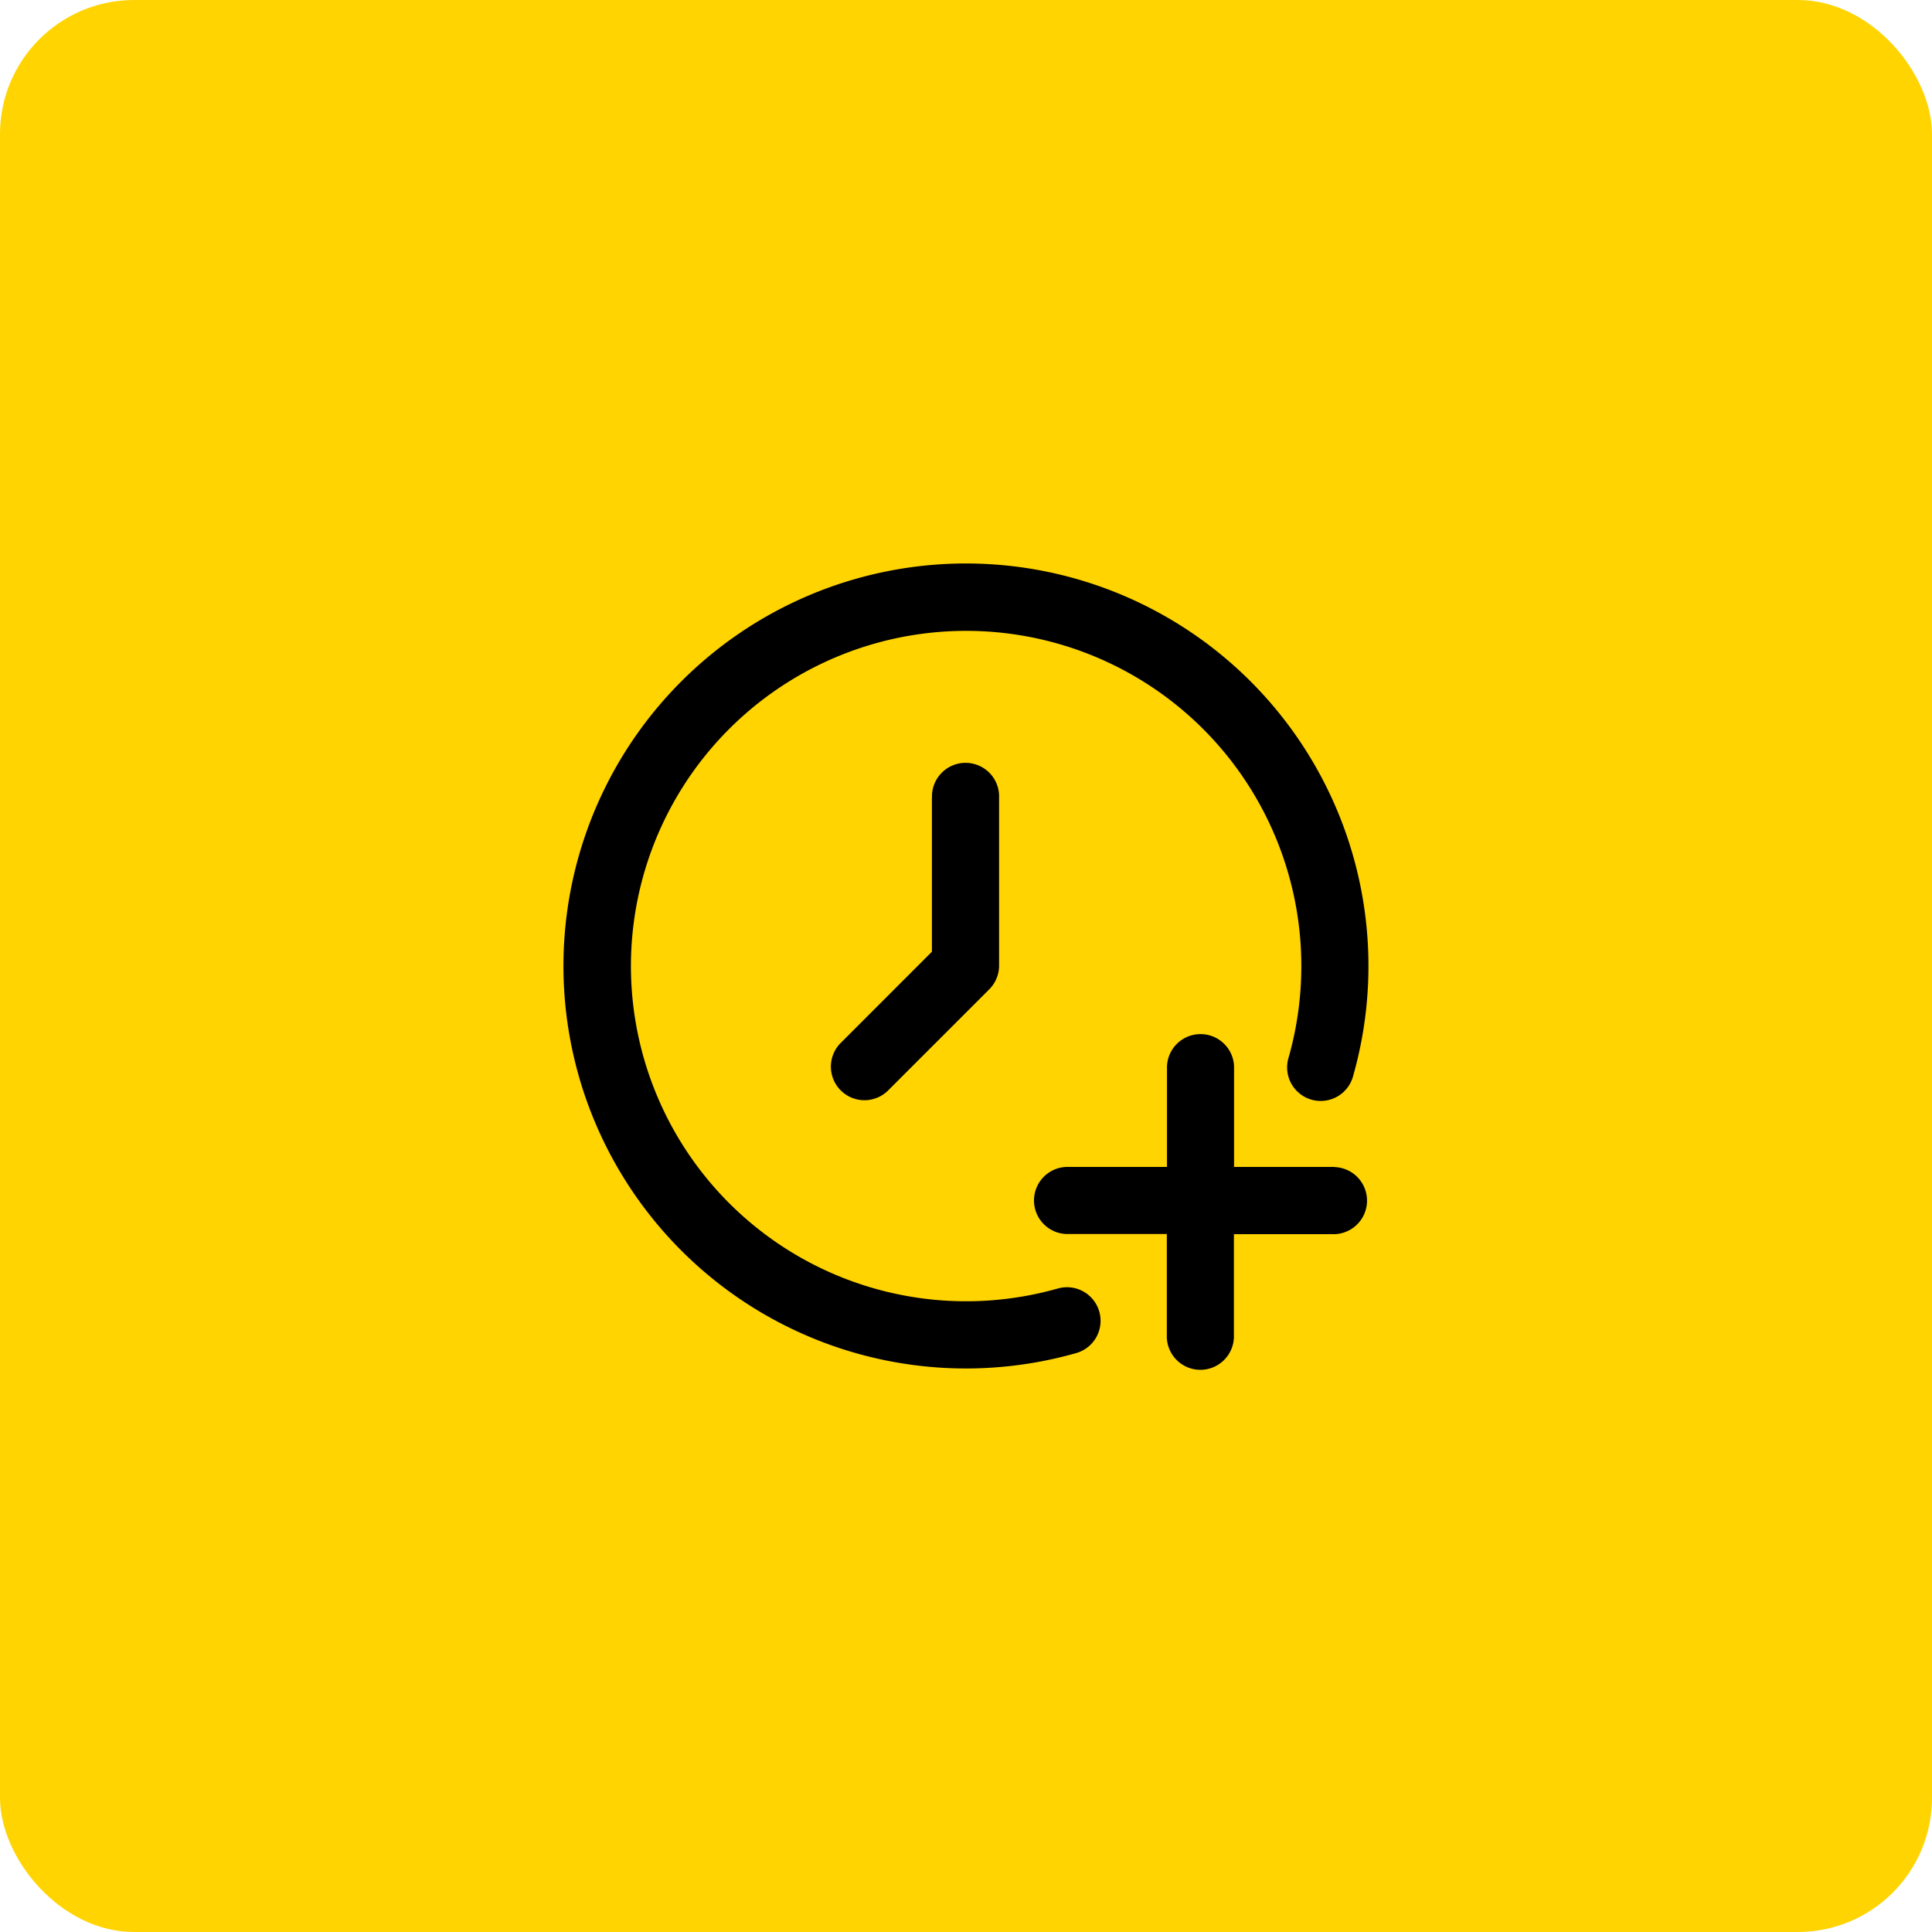 <svg xmlns="http://www.w3.org/2000/svg" width="72" height="72" viewBox="0 0 72 72">
  <g id="Group_18977" data-name="Group 18977" transform="translate(-242 -1509)">
    <g id="Group_18972" data-name="Group 18972" transform="translate(-489 -247)">
      <g id="Group_18949" data-name="Group 18949" transform="translate(488 -132)">
        <g id="Group_18947" data-name="Group 18947" transform="translate(-488 246)">
          <rect id="Rectangle_17937" data-name="Rectangle 17937" width="72" height="72" rx="5" transform="translate(731 1642)" fill="#ffd400"/>
        </g>
      </g>
    </g>
    <g id="fi-rr-time-add" transform="translate(262.975 1529.978)">
      <path id="Path_18622" data-name="Path 18622" d="M25.26,19H21.506V15.251a1.251,1.251,0,0,0-2.5,0V19H15.251a1.251,1.251,0,0,0,0,2.5H19V25.26a1.251,1.251,0,1,0,2.5,0V21.506H25.26a1.251,1.251,0,0,0,0-2.5Z" transform="translate(3.509 3.51)"/>
      <path id="Path_18623" data-name="Path 18623" d="M11.753,7.251v5.737L8.367,16.375a1.251,1.251,0,1,0,1.769,1.769l3.753-3.753a1.251,1.251,0,0,0,.367-.885V7.251a1.251,1.251,0,1,0-2.5,0Z" transform="translate(2.002 1.501)"/>
      <path id="Path_18624" data-name="Path 18624" d="M18.419,27.048a12.492,12.492,0,1,1,8.632-8.626,1.251,1.251,0,1,0,2.407.678A15,15,0,1,0,19.105,29.455a1.251,1.251,0,1,0-.681-2.407Z" transform="translate(0 0)"/>
    </g>
  </g>
</svg>
